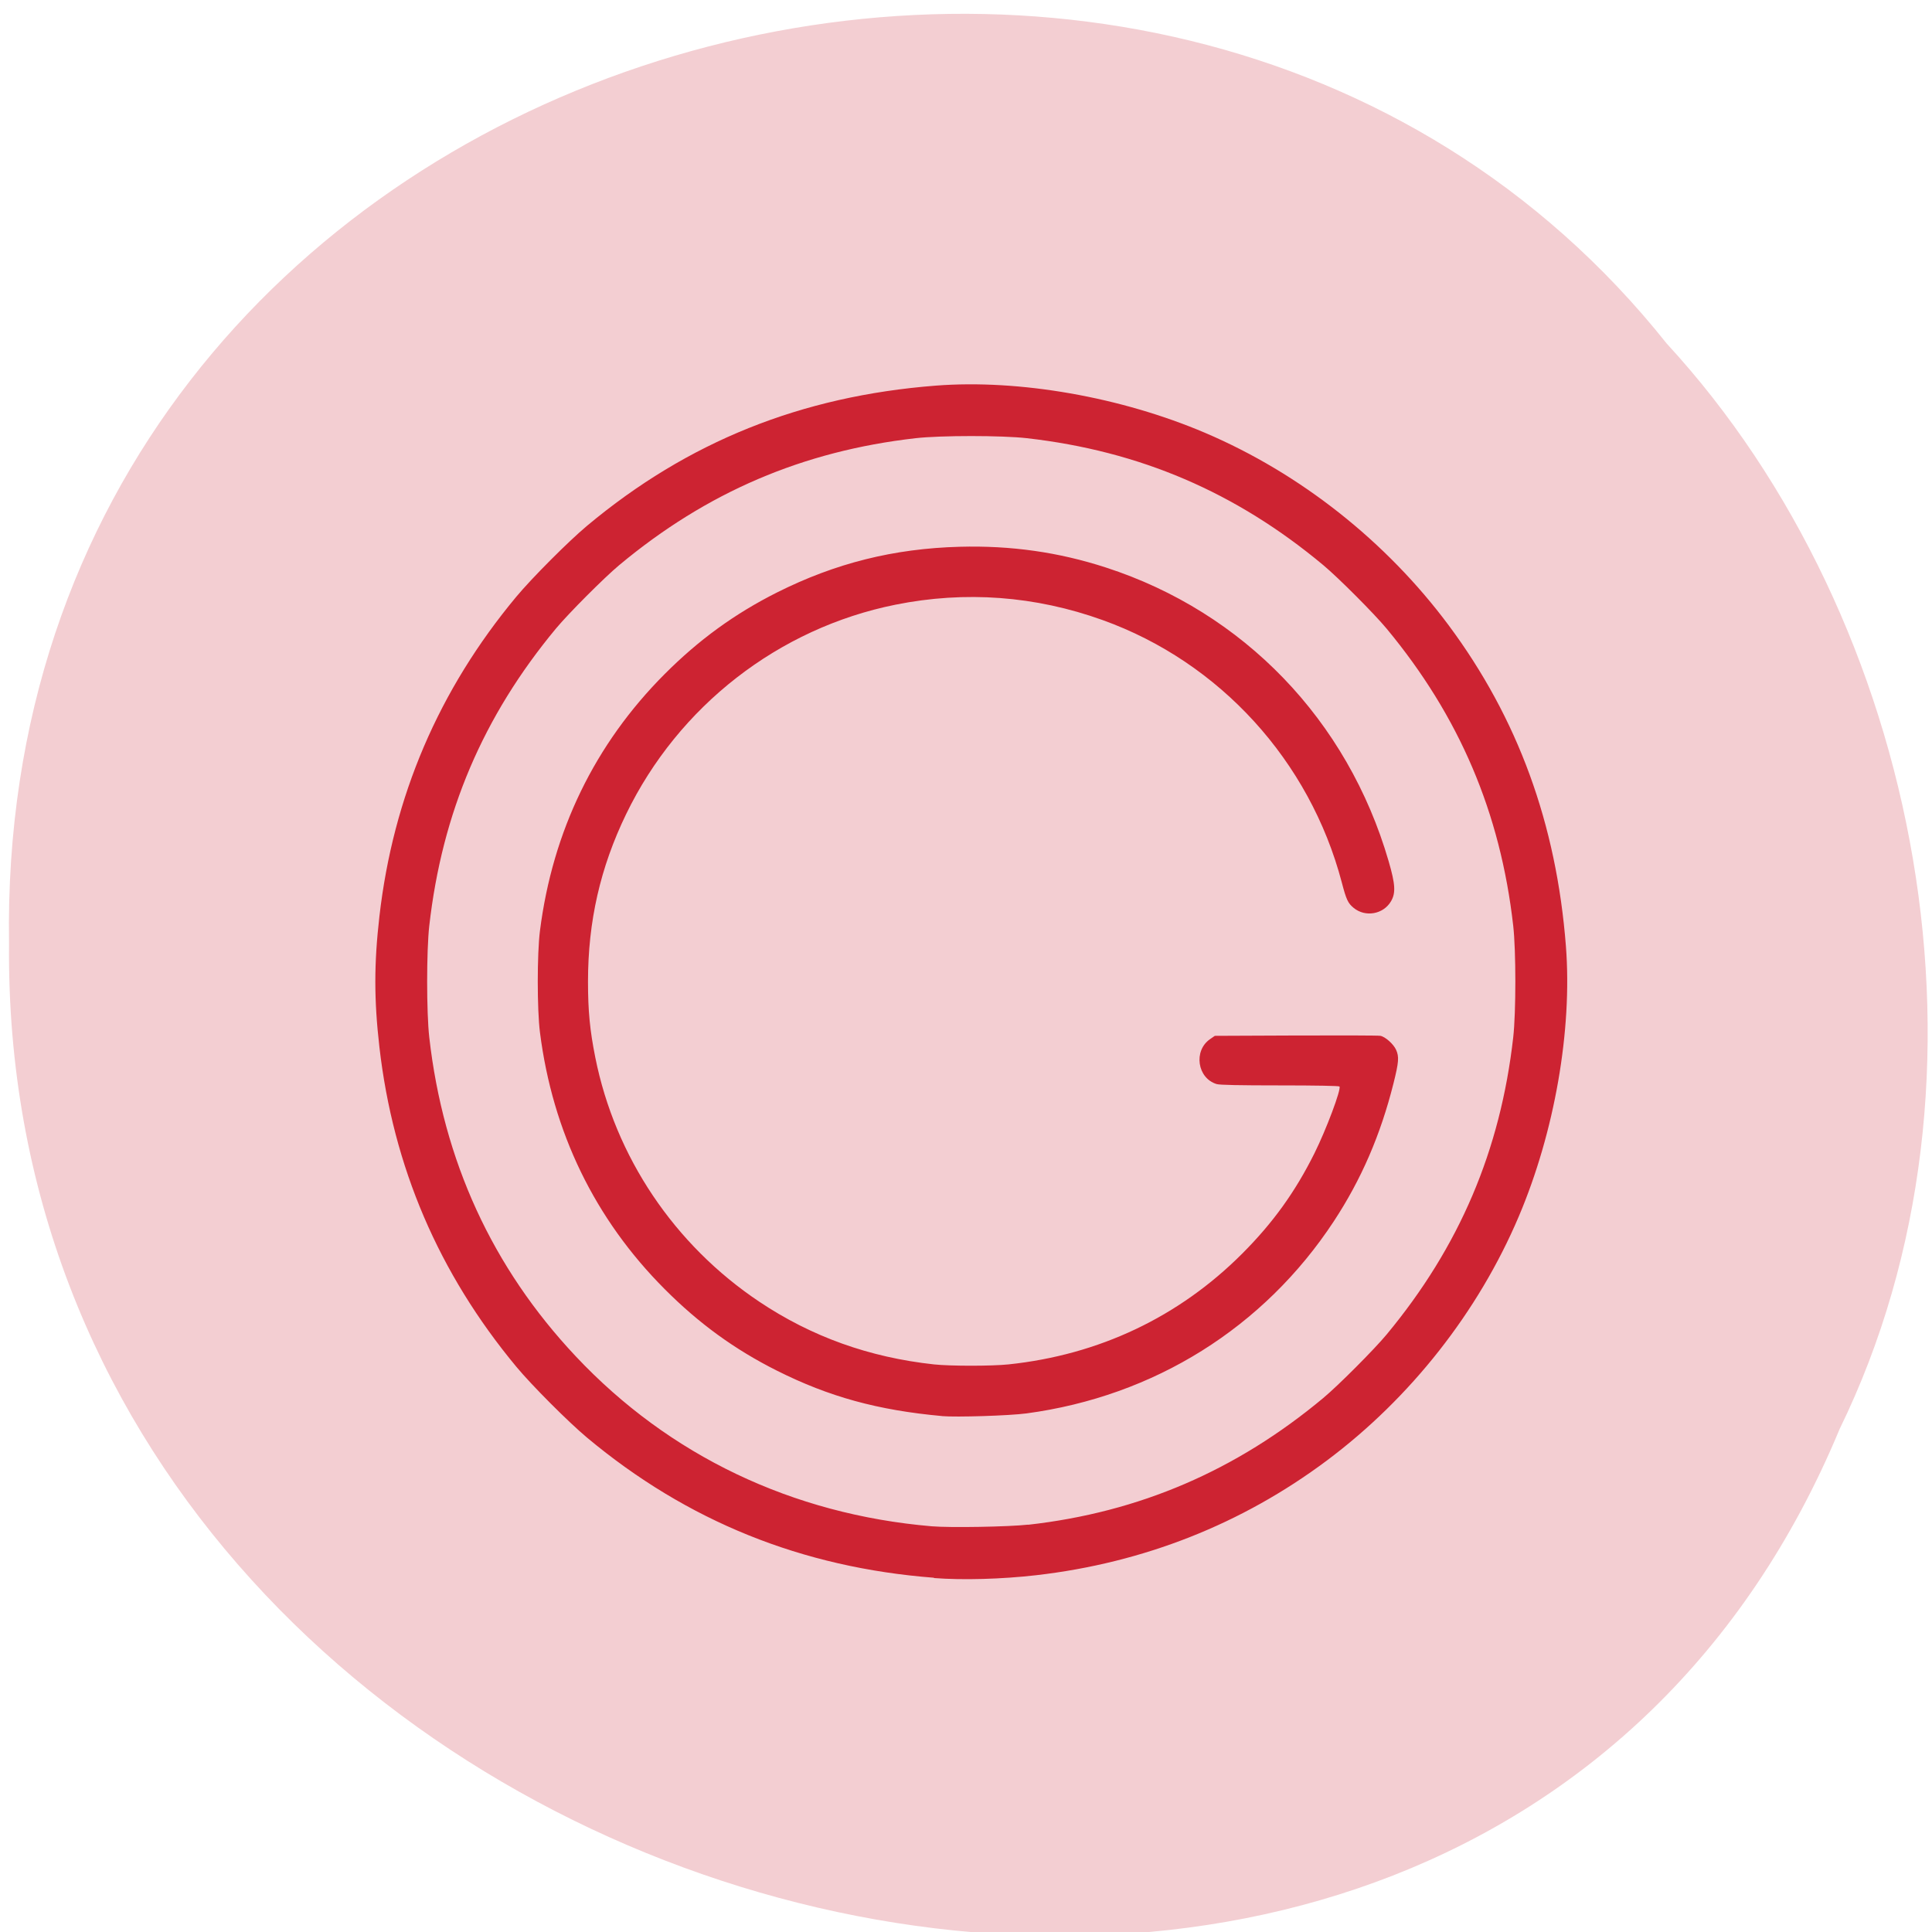<svg xmlns="http://www.w3.org/2000/svg" viewBox="0 0 256 256"><g fill="#f3ced2" color="#000"><path d="m -461.56 1509.46 c -102.66 -72.48 -252.13 71.24 -188.42 177.65 55.11 98.31 215.88 55.803 236.4 -48.33 13.01 -47.39 -5.347 -103.13 -47.986 -129.32 z" transform="matrix(0.83 -0.524 -0.485 -0.918 1358.93 1333.21)"/></g><path d="m 157.1 198.19 c -4.721 -0.355 -8.813 -1.963 -12.389 -4.868 -0.664 -0.54 -1.978 -1.821 -2.531 -2.469 -2.771 -3.248 -4.397 -6.944 -4.888 -11.11 -0.194 -1.644 -0.194 -2.898 0 -4.542 0.491 -4.169 2.12 -7.874 4.888 -11.11 0.554 -0.648 1.866 -1.929 2.53 -2.469 3.594 -2.922 7.643 -4.506 12.451 -4.87 2.984 -0.226 6.619 0.395 9.626 1.643 3.396 1.41 6.463 3.769 8.694 6.687 2.472 3.234 3.85 6.906 4.188 11.158 0.231 2.911 -0.404 6.458 -1.684 9.392 -1.445 3.314 -3.863 6.306 -6.854 8.483 -3.036 2.209 -6.543 3.556 -10.375 3.986 -1.236 0.138 -2.63 0.176 -3.658 0.099 z m 3.361 -1.842 c 3.97 -0.434 7.431 -1.881 10.543 -4.407 0.535 -0.434 1.816 -1.684 2.261 -2.206 2.6 -3.05 4.064 -6.395 4.522 -10.33 0.101 -0.872 0.101 -3.01 0 -3.877 -0.458 -3.935 -1.923 -7.28 -4.522 -10.33 -0.445 -0.522 -1.726 -1.772 -2.261 -2.206 -3.125 -2.537 -6.554 -3.966 -10.587 -4.413 -0.894 -0.099 -3.08 -0.099 -3.974 0 -4.03 0.447 -7.461 1.876 -10.587 4.413 -0.535 0.434 -1.816 1.684 -2.261 2.206 -2.6 3.05 -4.064 6.395 -4.522 10.33 -0.101 0.872 -0.101 3.01 0 3.877 0.499 4.29 2.255 8.01 5.234 11.09 3.332 3.448 7.73 5.492 12.71 5.906 0.652 0.054 2.744 0.019 3.444 -0.057 z m -3.07 -3.778 c -2.302 -0.204 -4.04 -0.67 -5.902 -1.579 -1.509 -0.737 -2.789 -1.642 -4.01 -2.836 -2.493 -2.432 -4 -5.455 -4.453 -8.924 -0.104 -0.801 -0.104 -2.728 0 -3.528 0.452 -3.469 1.96 -6.492 4.453 -8.924 1.224 -1.194 2.503 -2.098 4.01 -2.836 2.087 -1.02 4.175 -1.528 6.526 -1.59 1.833 -0.048 3.528 0.186 5.221 0.72 4.92 1.552 8.636 5.306 10.1 10.206 0.241 0.805 0.26 1.108 0.085 1.398 -0.273 0.453 -0.917 0.563 -1.334 0.228 -0.204 -0.164 -0.261 -0.283 -0.423 -0.884 -1.142 -4.224 -4.356 -7.656 -8.539 -9.119 -2.409 -0.843 -4.905 -1.023 -7.399 -0.536 -4.173 0.815 -7.752 3.523 -9.622 7.28 -0.923 1.854 -1.362 3.729 -1.362 5.82 0 1.019 0.066 1.691 0.26 2.636 0.71 3.458 2.82 6.516 5.861 8.495 1.865 1.214 3.923 1.932 6.235 2.177 0.578 0.061 2.062 0.061 2.66 0 3.238 -0.331 6.093 -1.649 8.356 -3.857 1.095 -1.069 1.885 -2.137 2.573 -3.481 0.42 -0.822 0.96 -2.221 0.895 -2.322 -0.014 -0.023 -0.87 -0.038 -2.126 -0.038 -1.455 0 -2.151 -0.014 -2.261 -0.046 -0.691 -0.202 -0.837 -1.156 -0.238 -1.561 l 0.172 -0.116 l 2.892 -0.012 c 1.591 -0.006 2.95 -0.002 3.02 0.011 0.174 0.031 0.469 0.285 0.562 0.486 0.112 0.241 0.097 0.428 -0.092 1.165 -0.462 1.794 -1.151 3.344 -2.134 4.799 -2.497 3.695 -6.415 6.079 -10.973 6.675 -0.604 0.079 -2.513 0.138 -3.02 0.094 z" fill="#cd2332" transform="matrix(3.71 0 0 3.812 -459.08 -546.44)"/></svg>